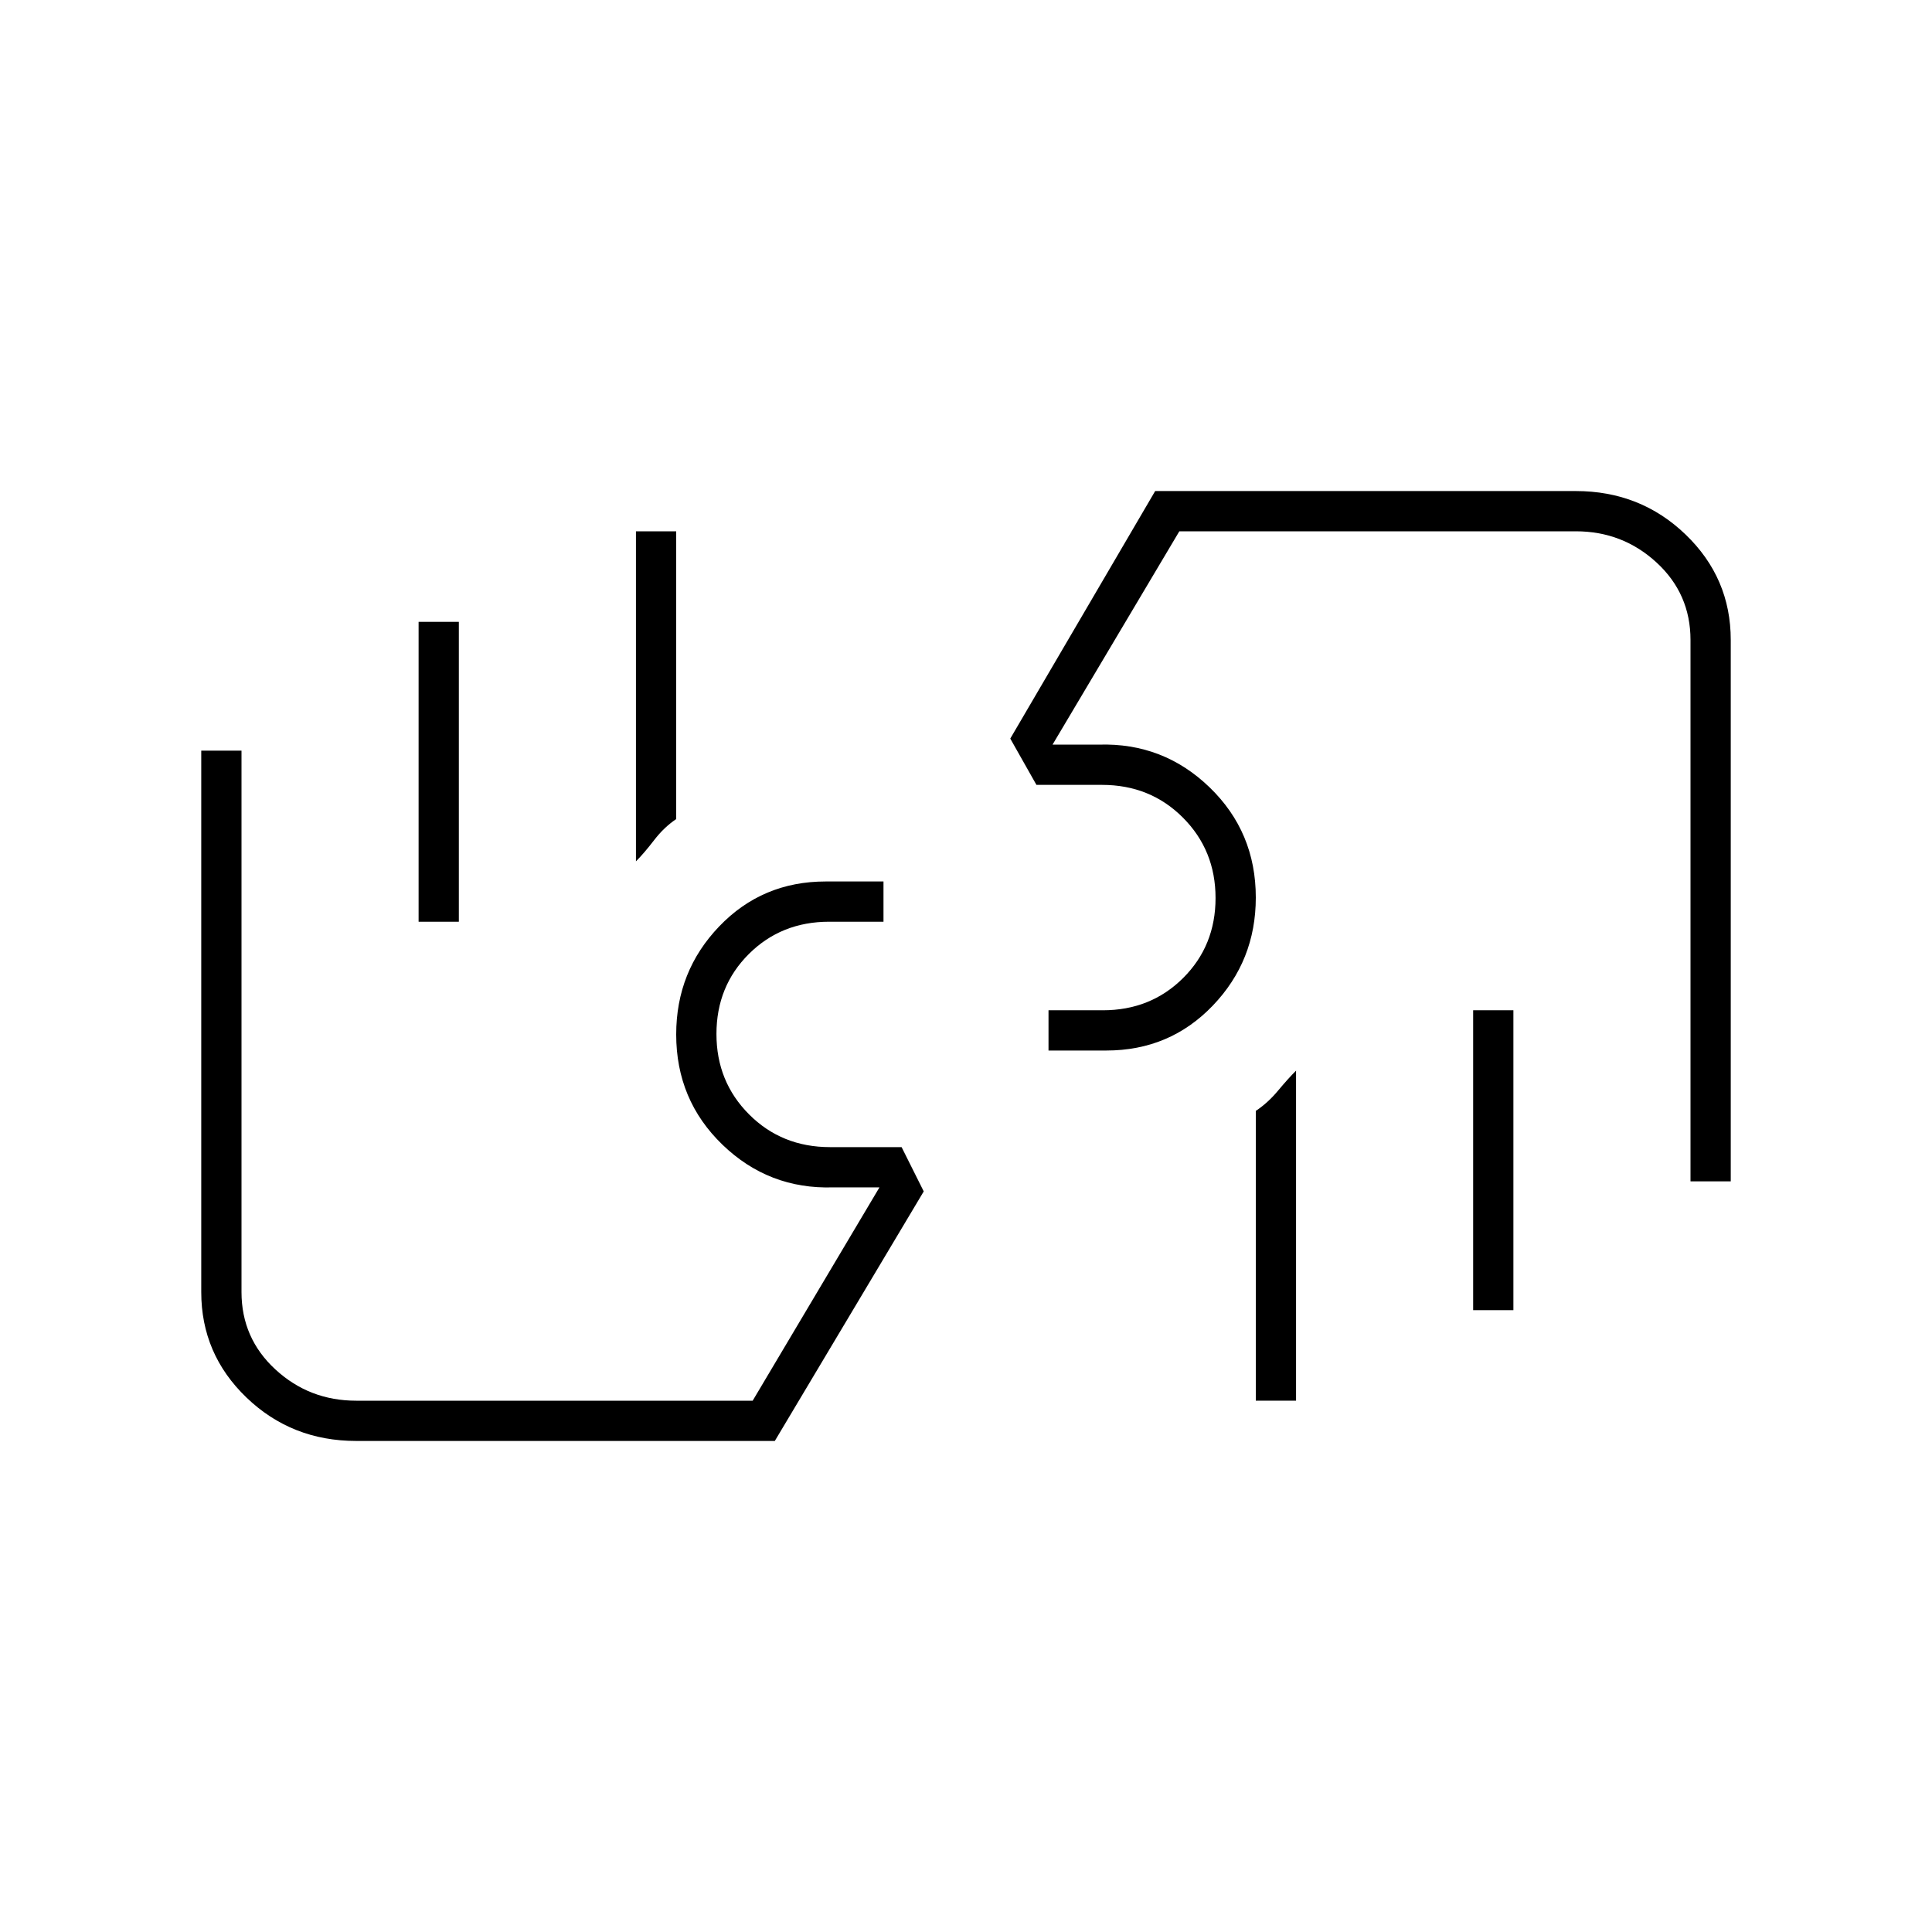 <svg xmlns="http://www.w3.org/2000/svg" height="20" viewBox="0 -960 960 960" width="20"><path d="M840-373v-269q0-22.95-16.85-38.47Q806.3-696 783-696H586l-63 106h23q32-1 55 21.19T624-514q0 31.4-21.39 53.7-21.39 22.3-52.89 22.3H521v-20h27q23.8 0 39.9-16.04 16.1-16.04 16.1-39.75t-16.23-39.96Q571.54-570 547.56-570H515l-13-23 72-123h209q32.08 0 54.54 21.58Q860-672.83 860-642v269h-20Zm-88-85v149h-20v-149h20Zm-108 30v164h-20v-144q6-4 11-10t9-10Zm37-149ZM177-244q-32.08 0-54.54-21.58Q100-287.17 100-318v-269h20v269q0 22.95 16.85 38.47Q153.7-264 177-264h197l63-106h-23q-32 1-55-21.19T336-446q0-31.4 21.39-53.7 21.39-22.3 52.89-22.3H439v20h-27q-23.8 0-39.9 16.04-16.1 16.04-16.1 39.75t16.23 39.96Q388.46-390 412.44-390H448l11 22-74 124H177Zm31-258v-149h20v149h-20Zm108-30v-164h20v143q-6 4-11 10.5t-9 10.5Zm-38 149Z"/></svg>